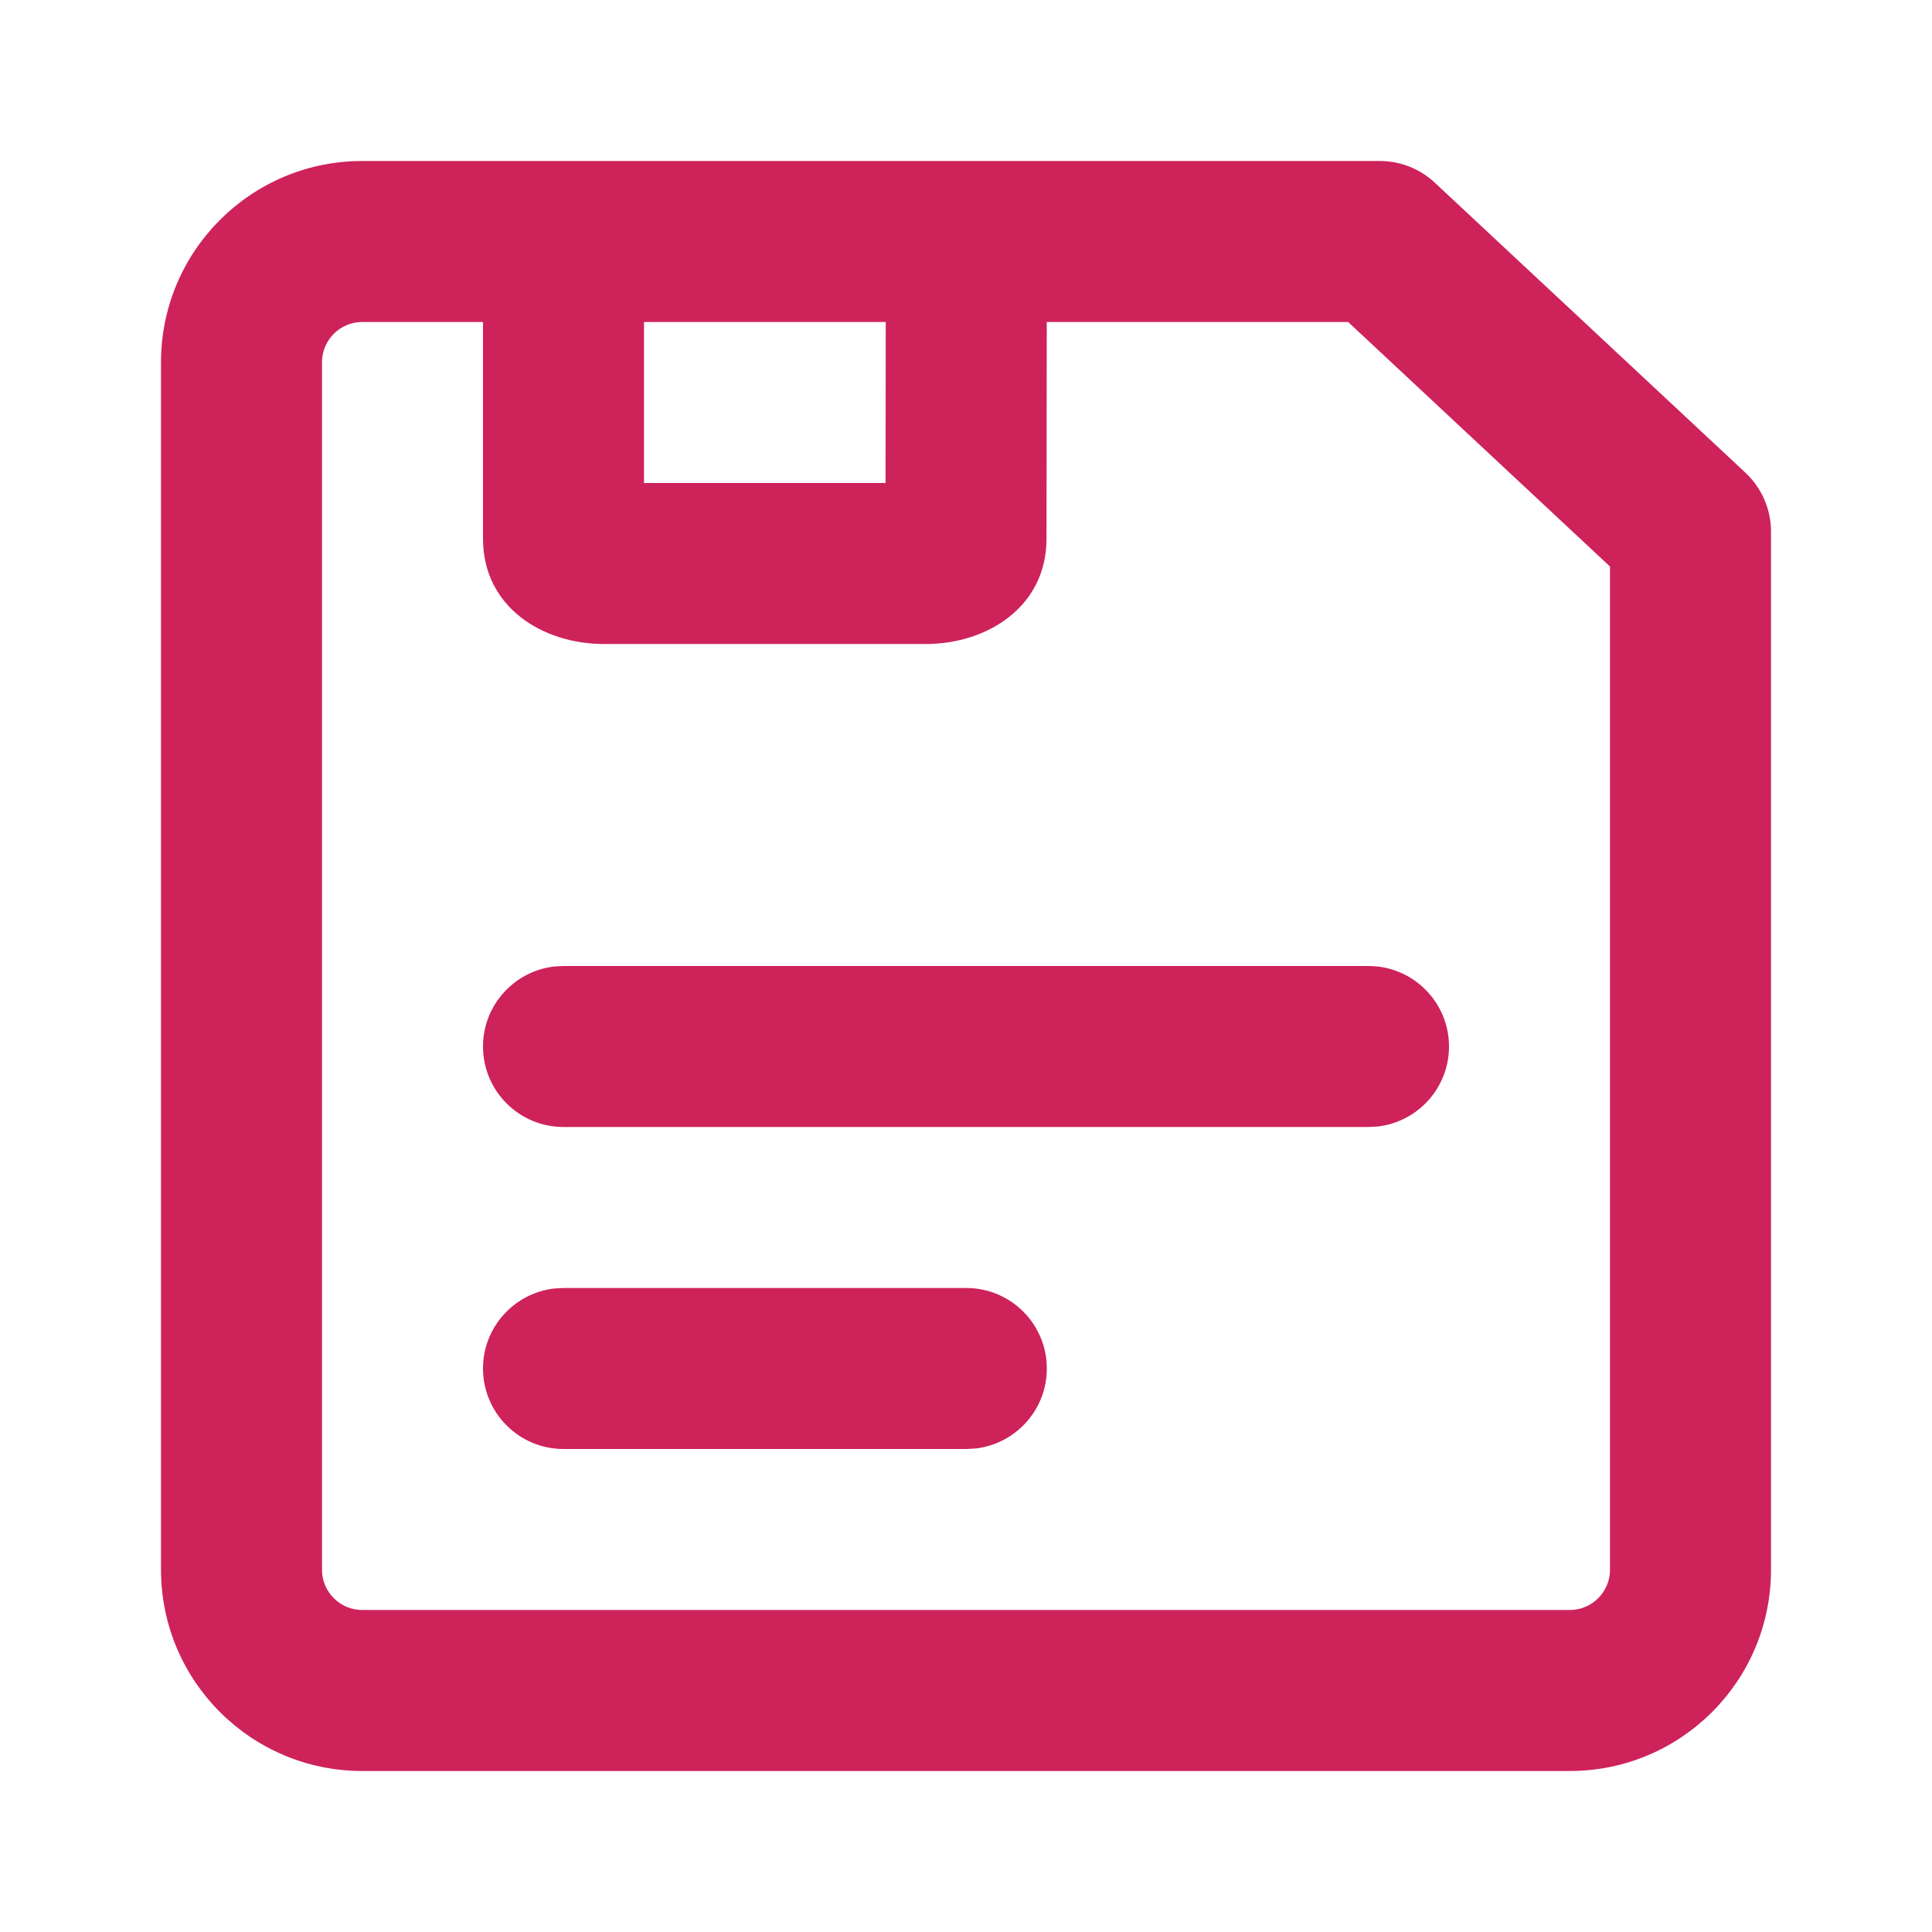 <svg width="30" height="30" viewBox="0 0 30 30" fill="none" xmlns="http://www.w3.org/2000/svg">
<path d="M22.5 16.25C22.5 15.56 21.94 15 21.25 15H8.75L8.604 15.008C7.983 15.081 7.5 15.609 7.5 16.25C7.5 16.94 8.06 17.5 8.75 17.5H21.25L21.396 17.492C22.017 17.419 22.5 16.891 22.5 16.25Z" fill="#CE225A"/>
<path d="M16.255 21.25C16.255 20.56 15.695 20 15.005 20H8.75L8.604 20.008C7.983 20.081 7.5 20.609 7.5 21.25C7.5 21.94 8.06 22.5 8.75 22.5H15.005L15.151 22.492C15.773 22.419 16.255 21.891 16.255 21.25Z" fill="#CE225A"/>
<path fill-rule="evenodd" clip-rule="evenodd" d="M5.625 2.5C3.899 2.5 2.5 3.899 2.5 5.625V24.375C2.5 26.101 3.899 27.5 5.625 27.5H24.375C26.101 27.5 27.5 26.101 27.5 24.375V8.254C27.5 7.908 27.356 7.577 27.103 7.34L22.281 2.838C22.058 2.629 21.757 2.5 21.426 2.5H5.625ZM16.254 5H20.934L25 8.797V24.375C25 24.72 24.72 25 24.375 25H5.625C5.28 25 5 24.72 5 24.375V5.625C5 5.28 5.28 5 5.625 5H7.5V8.365C7.5 9.429 8.428 10 9.375 10H14.375C15.322 10 16.25 9.429 16.25 8.365L16.254 5ZM10 5V7.5H13.751L13.754 5H10Z" fill="#CE225A"/>
</svg>
